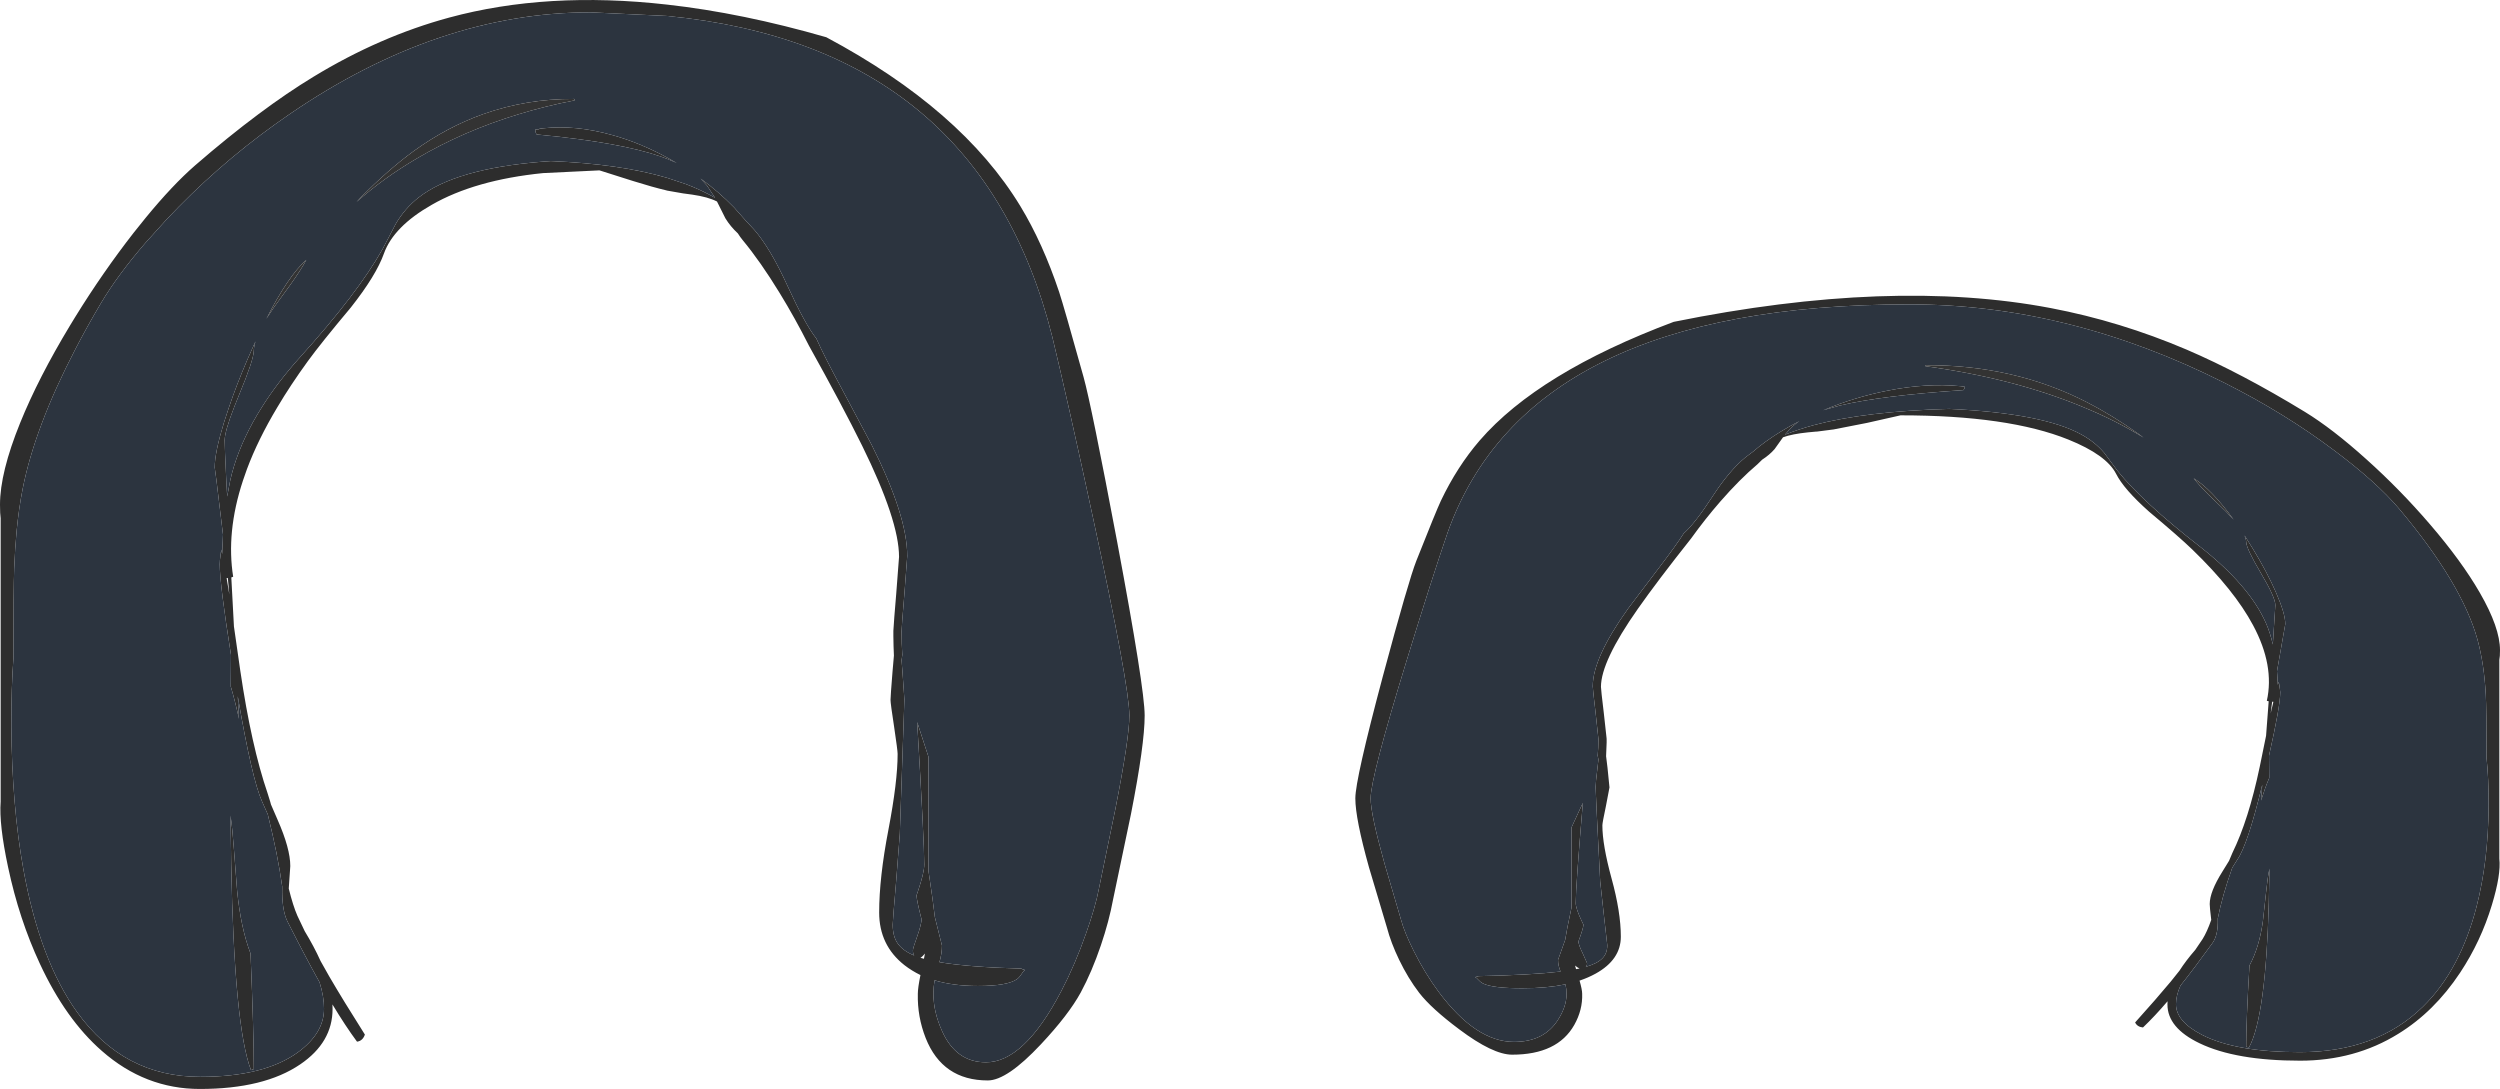<?xml version="1.0" encoding="UTF-8" standalone="no"?>
<svg xmlns:ffdec="https://www.free-decompiler.com/flash" xmlns:xlink="http://www.w3.org/1999/xlink" ffdec:objectType="shape" height="498.55px" width="1144.55px" xmlns="http://www.w3.org/2000/svg">
  <g transform="matrix(1.0, 0.0, 0.0, 1.0, -477.9, 507.45)">
    <path d="M1478.95 -347.4 Q1504.0 -336.65 1533.1 -318.9 1545.7 -311.2 1561.25 -297.2 1576.75 -283.3 1590.35 -267.45 1604.85 -250.6 1613.2 -236.1 1622.45 -220.1 1622.45 -209.75 1622.45 -206.8 1622.15 -205.4 L1622.15 -114.35 Q1622.95 -107.05 1618.75 -93.2 1613.7 -76.5 1604.2 -62.15 1592.35 -44.25 1575.8 -34.1 1556.0 -21.85 1530.95 -21.85 1501.5 -21.85 1484.95 -29.8 1470.2 -36.85 1470.2 -47.6 L1470.25 -49.05 Q1464.35 -42.15 1459.0 -37.05 1456.4 -37.3 1455.4 -39.35 1465.35 -50.4 1471.7 -58.05 L1475.7 -63.05 Q1478.65 -67.65 1482.95 -72.6 L1486.3 -77.55 Q1488.3 -80.75 1490.25 -86.3 1489.55 -92.1 1489.55 -93.55 1489.55 -99.15 1495.35 -108.4 L1498.4 -113.35 1499.95 -117.0 Q1507.35 -132.1 1512.45 -156.4 L1515.35 -170.6 1516.55 -186.4 1515.7 -186.6 Q1519.3 -202.75 1509.4 -221.2 1500.85 -237.25 1481.55 -255.9 1475.6 -261.65 1461.85 -273.15 1450.2 -283.5 1446.65 -290.6 1442.2 -299.2 1424.85 -306.2 1397.35 -317.3 1348.0 -317.3 L1332.7 -313.85 1317.4 -310.85 1309.65 -309.85 1309.25 -309.85 1305.55 -309.5 Q1298.3 -308.75 1294.2 -307.25 L1290.35 -301.85 Q1288.05 -299.2 1284.65 -297.0 L1282.5 -294.9 Q1274.3 -287.95 1265.5 -277.85 1258.45 -269.75 1252.1 -260.9 1236.75 -241.55 1227.7 -228.65 1210.85 -204.65 1210.85 -193.0 1210.85 -191.8 1212.15 -181.05 L1213.4 -169.7 1213.45 -169.15 1213.45 -169.0 1213.45 -168.75 1213.45 -168.3 1213.45 -167.9 1213.45 -167.5 1213.2 -161.25 1213.85 -155.95 1214.75 -146.95 1213.1 -138.3 Q1211.5 -130.75 1211.5 -129.6 1211.5 -120.7 1215.7 -105.3 1219.95 -89.85 1219.95 -78.6 1219.95 -68.1 1208.4 -61.7 1205.05 -59.85 1201.05 -58.5 1202.25 -54.35 1202.25 -52.45 1202.5 -45.1 1198.65 -38.25 1190.95 -24.6 1170.2 -24.6 1161.4 -24.6 1145.9 -36.25 1133.2 -45.75 1127.65 -52.9 1122.55 -59.55 1118.45 -68.05 1114.7 -75.8 1112.85 -82.85 L1104.65 -110.35 Q1098.4 -132.7 1098.4 -141.95 1098.4 -150.65 1111.0 -197.85 1122.8 -241.8 1126.35 -250.75 1135.3 -273.35 1137.55 -278.15 1145.0 -293.8 1155.3 -305.75 1182.2 -336.85 1244.15 -360.1 1343.85 -380.3 1416.8 -366.4 1448.55 -360.35 1478.95 -347.4 M1505.5 -262.3 L1509.35 -256.15 Q1515.85 -245.5 1519.9 -236.2 1524.15 -226.5 1524.15 -221.75 L1520.4 -200.45 1520.35 -200.15 1520.75 -193.95 1521.2 -195.35 1521.2 -195.15 1521.5 -193.35 1521.85 -190.6 Q1521.85 -184.25 1516.7 -161.5 L1516.8 -151.3 Q1514.85 -146.75 1513.05 -140.95 L1513.6 -148.15 Q1506.95 -120.75 1502.2 -113.9 L1499.85 -110.15 Q1495.25 -97.15 1493.25 -87.0 L1493.25 -85.0 Q1493.15 -79.0 1490.85 -75.75 1482.1 -63.65 1476.15 -56.2 1474.1 -51.6 1474.1 -47.7 1474.1 -39.8 1486.1 -33.65 1501.55 -25.75 1530.8 -25.75 1565.8 -25.75 1587.1 -46.5 1604.15 -63.15 1611.7 -92.3 1617.1 -113.2 1617.25 -138.5 1617.3 -151.2 1616.3 -160.35 1616.3 -183.0 1615.95 -189.3 1615.2 -203.6 1612.1 -214.8 1604.85 -240.55 1576.3 -274.5 1565.9 -286.8 1546.4 -301.35 1523.6 -318.45 1496.35 -332.15 1425.15 -368.1 1352.05 -368.1 1177.9 -368.1 1140.65 -263.65 1133.45 -242.7 1122.0 -205.4 1105.4 -151.45 1105.4 -141.95 1105.4 -134.75 1111.85 -111.75 L1119.35 -86.25 Q1120.9 -80.5 1125.2 -71.95 1130.25 -61.85 1136.55 -53.35 1153.6 -30.45 1171.05 -30.45 1184.75 -30.45 1191.15 -40.5 1195.1 -46.65 1195.1 -52.35 1195.1 -54.7 1194.6 -56.8 1185.95 -55.0 1174.75 -55.0 1161.1 -55.0 1156.75 -57.25 1155.6 -57.85 1154.65 -58.95 1153.85 -59.9 1153.15 -60.1 L1154.6 -60.45 1154.8 -60.55 Q1178.85 -61.05 1192.35 -62.65 1191.2 -65.5 1191.2 -68.0 L1194.45 -77.1 Q1195.2 -81.85 1197.35 -91.85 L1197.35 -128.6 1202.55 -139.85 Q1199.3 -101.45 1199.3 -94.0 1199.3 -91.5 1202.15 -85.55 L1202.85 -84.1 Q1202.7 -82.3 1200.6 -76.6 L1200.5 -76.25 Q1200.95 -74.1 1202.4 -71.2 L1204.5 -66.5 Q1204.5 -65.3 1203.9 -64.8 1209.3 -66.35 1211.6 -68.8 1213.75 -71.05 1213.75 -74.7 L1212.1 -89.35 1210.5 -103.95 Q1208.4 -144.85 1208.4 -147.1 1208.4 -148.95 1209.3 -156.2 L1209.7 -159.7 1209.35 -161.5 Q1209.7 -165.05 1209.7 -169.05 L1208.4 -181.1 Q1207.1 -192.05 1207.1 -193.25 1207.1 -206.25 1223.4 -229.0 L1237.15 -247.15 Q1245.3 -257.8 1248.7 -263.2 1253.9 -267.8 1261.95 -280.2 1269.65 -292.05 1277.05 -298.1 L1280.7 -300.85 Q1283.2 -303.05 1286.4 -305.35 1293.25 -310.3 1301.7 -314.65 1300.05 -313.55 1298.75 -312.35 1297.05 -310.8 1295.1 -308.45 1301.2 -310.9 1308.4 -312.85 1332.1 -319.15 1370.25 -320.25 1413.15 -318.25 1430.75 -308.55 1437.05 -305.1 1441.3 -300.05 L1447.3 -291.95 Q1458.85 -277.6 1485.0 -257.25 1507.75 -239.45 1515.4 -221.95 1517.25 -217.7 1518.45 -212.4 L1519.6 -230.4 Q1519.6 -233.95 1513.0 -245.05 1506.35 -256.25 1506.25 -259.3 1506.2 -260.6 1505.5 -262.3 M1377.4 -330.4 Q1377.4 -329.7 1377.05 -329.2 L1376.75 -328.85 Q1339.3 -326.35 1320.25 -321.8 L1312.65 -319.65 Q1327.2 -325.7 1342.1 -328.6 1359.85 -332.15 1375.45 -330.65 L1377.4 -330.4 M1518.7 -186.15 L1518.15 -186.2 1517.45 -180.85 1518.7 -186.15 M1507.75 -65.4 Q1512.25 -73.75 1513.9 -85.7 L1515.35 -98.9 Q1516.0 -105.4 1516.9 -109.8 L1516.6 -94.1 Q1515.2 -42.0 1507.55 -27.95 L1506.25 -28.25 Q1506.25 -40.0 1507.75 -65.4 M748.3 -501.8 Q678.55 -501.8 610.5 -455.2 L604.0 -450.65 Q576.75 -431.1 553.95 -406.75 L544.6 -396.4 Q531.8 -381.6 524.05 -368.55 517.65 -357.75 512.35 -347.5 493.9 -312.05 488.25 -283.55 486.5 -274.65 485.5 -264.3 484.75 -256.2 484.4 -247.25 484.05 -238.3 484.05 -206.05 483.05 -193.0 483.1 -174.95 483.2 -156.9 484.6 -140.45 485.95 -124.05 488.65 -109.2 496.2 -67.65 513.25 -44.0 534.55 -14.45 569.55 -14.45 598.8 -14.45 614.25 -25.65 626.25 -34.4 626.25 -45.65 626.25 -51.25 624.2 -57.75 618.25 -68.35 609.5 -85.6 607.2 -90.25 607.1 -98.8 L607.1 -101.6 Q605.1 -116.05 600.5 -134.6 L598.15 -139.9 597.9 -140.45 Q593.25 -150.75 586.75 -188.7 L587.3 -178.4 Q585.5 -186.7 583.55 -193.15 L583.65 -207.65 Q578.5 -240.1 578.5 -249.1 578.5 -250.95 578.85 -253.0 L579.15 -255.6 579.15 -255.9 579.6 -253.85 580.0 -262.8 580.05 -262.4 579.95 -263.1 579.8 -264.3 577.0 -287.5 576.2 -293.45 Q576.2 -300.25 580.45 -314.05 L582.75 -321.05 Q586.2 -331.25 591.0 -342.45 L594.85 -351.15 Q594.15 -348.8 594.1 -346.9 594.0 -342.6 587.35 -326.65 L585.1 -321.05 Q580.75 -309.9 580.75 -305.8 580.75 -303.1 581.5 -287.5 L581.9 -280.15 583.3 -287.5 Q584.05 -290.8 584.95 -293.75 589.1 -307.35 597.8 -321.05 605.0 -332.5 615.35 -344.0 641.5 -372.95 653.05 -393.4 L659.05 -404.9 Q663.3 -412.15 669.6 -417.05 686.45 -430.25 726.5 -433.45 L730.1 -433.7 Q761.6 -432.4 783.25 -426.05 L791.95 -423.15 Q799.15 -420.4 805.25 -416.9 L801.6 -422.45 798.65 -425.7 Q807.1 -419.55 813.95 -412.5 L819.65 -406.05 823.3 -402.15 Q830.7 -393.55 838.4 -376.65 846.45 -359.0 851.65 -352.45 855.05 -344.75 863.2 -329.65 L876.95 -303.8 Q893.25 -271.4 893.25 -252.85 L891.95 -235.6 Q890.65 -220.0 890.65 -218.4 890.65 -212.75 891.0 -207.65 L890.65 -205.15 891.05 -200.15 891.95 -187.2 889.85 -125.75 888.25 -104.95 Q886.6 -85.75 886.6 -84.15 886.6 -78.9 888.75 -75.7 891.05 -72.25 896.45 -70.0 895.85 -70.75 895.85 -72.45 895.85 -73.25 897.95 -79.15 899.4 -83.25 899.85 -86.35 L899.75 -86.8 Q897.65 -94.9 897.5 -97.5 L898.2 -99.55 Q901.05 -108.0 901.05 -111.6 901.05 -122.2 897.8 -176.85 L903.0 -160.85 903.0 -108.55 Q905.15 -94.3 905.9 -87.55 L909.15 -74.55 Q909.15 -71.0 908.0 -66.95 921.5 -64.65 945.55 -64.0 L945.75 -63.8 947.2 -63.35 Q946.5 -63.05 945.7 -61.7 944.75 -60.15 943.6 -59.25 939.25 -56.05 925.6 -56.05 914.4 -56.05 905.75 -58.65 905.25 -55.65 905.25 -52.3 905.25 -44.15 909.2 -35.4 915.6 -21.1 929.3 -21.1 946.75 -21.1 963.8 -53.75 970.1 -65.8 975.15 -80.2 979.45 -92.35 981.0 -100.55 L988.5 -136.85 Q994.95 -169.6 994.95 -179.85 994.95 -193.35 978.35 -270.2 966.9 -323.3 959.7 -353.1 926.35 -486.25 783.25 -500.15 L748.3 -501.8 M723.3 -446.4 Q722.95 -447.15 722.95 -448.15 724.9 -448.15 724.9 -448.5 L726.5 -448.7 Q741.4 -450.35 758.25 -445.6 770.85 -442.1 783.25 -435.35 L787.7 -432.85 783.25 -434.75 780.1 -435.9 Q761.8 -442.15 726.5 -445.6 L723.6 -445.9 723.3 -446.4 M675.5 -413.65 Q658.15 -403.75 653.7 -391.45 650.15 -381.4 638.5 -366.65 624.75 -350.25 618.8 -342.05 610.95 -331.25 604.9 -321.05 596.0 -306.2 590.95 -292.65 L589.15 -287.5 Q585.2 -275.55 584.1 -264.3 583.05 -253.55 584.65 -243.4 L583.8 -243.1 585.0 -220.65 587.9 -200.45 Q593.0 -165.85 600.4 -144.3 L601.6 -140.45 601.95 -139.15 605.0 -132.1 Q610.8 -118.95 610.8 -110.95 L610.1 -100.65 Q612.05 -92.75 614.05 -88.2 L617.4 -81.15 Q621.7 -74.05 624.65 -67.5 L628.65 -60.4 Q635.0 -49.5 644.95 -33.8 643.95 -30.9 641.35 -30.55 636.0 -37.8 630.1 -47.6 L630.15 -45.5 Q630.15 -30.25 615.4 -20.2 598.85 -8.9 569.4 -8.9 544.35 -8.9 524.55 -26.3 508.0 -40.75 496.15 -66.25 486.65 -86.65 481.6 -110.45 477.4 -130.1 478.2 -140.45 L478.2 -140.55 478.2 -270.2 Q477.9 -272.15 477.9 -276.4 477.9 -291.1 487.15 -313.9 495.5 -334.5 510.0 -358.5 L512.35 -362.35 Q524.95 -382.75 539.1 -400.9 L544.6 -407.75 Q556.9 -422.75 567.25 -431.75 582.3 -444.8 596.25 -455.2 609.3 -464.95 621.4 -472.3 651.8 -490.8 683.55 -499.4 728.35 -511.55 783.25 -505.35 817.75 -501.5 856.2 -490.4 918.15 -457.35 945.05 -413.05 955.35 -396.05 962.8 -373.75 965.05 -366.9 974.0 -334.75 977.55 -322.0 989.35 -259.45 1001.95 -192.25 1001.95 -179.85 1001.95 -166.65 995.7 -134.85 L987.5 -95.7 Q985.65 -85.7 981.9 -74.65 977.8 -62.55 972.7 -53.1 967.15 -42.9 954.45 -29.35 938.95 -12.8 930.15 -12.8 909.4 -12.8 901.7 -32.2 897.85 -42.0 898.1 -52.45 898.1 -55.15 899.3 -61.05 895.3 -63.0 891.95 -65.6 880.4 -74.7 880.4 -89.7 880.4 -105.65 884.65 -127.65 888.85 -149.6 888.85 -162.3 888.85 -163.9 887.25 -174.65 885.6 -185.35 885.6 -187.0 885.6 -188.65 886.5 -199.8 L887.15 -207.3 Q886.95 -211.4 886.9 -216.25 L886.9 -216.8 886.9 -217.4 886.9 -218.0 886.9 -218.35 886.9 -218.55 886.9 -218.6 886.95 -219.35 Q887.1 -222.55 888.2 -235.5 L889.5 -252.5 Q889.5 -269.1 872.65 -303.3 863.6 -321.65 848.25 -349.2 841.9 -361.8 834.85 -373.3 826.05 -387.7 817.85 -397.6 816.7 -399.0 815.7 -400.6 812.3 -403.75 810.0 -407.5 L806.15 -415.2 Q802.05 -417.3 794.8 -418.35 L791.1 -418.85 790.7 -418.9 783.25 -420.2 782.95 -420.3 Q776.75 -421.75 767.65 -424.6 L752.35 -429.45 726.5 -428.2 Q695.3 -425.05 675.5 -413.65 M901.35 -70.9 Q900.25 -69.5 899.3 -68.95 L900.9 -68.5 901.35 -70.9 M1199.0 -65.4 L1199.45 -63.75 1201.05 -64.05 Q1200.1 -64.45 1199.0 -65.4 M581.65 -242.8 L582.9 -235.25 582.2 -242.85 581.65 -242.8 M585.0 -118.6 L586.45 -99.75 Q588.1 -82.75 592.6 -70.9 594.1 -34.75 594.1 -18.0 L592.8 -17.55 Q585.15 -37.55 583.75 -111.7 L583.45 -134.05 Q584.35 -127.8 585.0 -118.6" fill="#2d2d2d" fill-rule="evenodd" stroke="none"/>
    <path d="M1505.5 -262.3 Q1506.2 -260.6 1506.25 -259.3 1506.35 -256.25 1513.0 -245.05 1519.6 -233.95 1519.6 -230.4 L1518.45 -212.4 Q1517.25 -217.7 1515.4 -221.95 1507.75 -239.45 1485.0 -257.25 1458.85 -277.6 1447.3 -291.95 L1441.3 -300.05 Q1437.05 -305.1 1430.75 -308.55 1413.15 -318.25 1370.25 -320.25 1332.1 -319.15 1308.4 -312.85 1301.2 -310.9 1295.1 -308.45 1297.05 -310.8 1298.75 -312.35 1300.05 -313.55 1301.7 -314.65 1293.25 -310.3 1286.4 -305.35 1283.2 -303.05 1280.7 -300.85 L1277.05 -298.1 Q1269.65 -292.05 1261.95 -280.2 1253.9 -267.8 1248.7 -263.2 1245.3 -257.8 1237.15 -247.15 L1223.4 -229.0 Q1207.1 -206.25 1207.1 -193.25 1207.1 -192.05 1208.4 -181.1 L1209.7 -169.05 Q1209.7 -165.05 1209.35 -161.5 L1209.7 -159.7 1209.3 -156.2 Q1208.4 -148.95 1208.4 -147.1 1208.4 -144.85 1210.5 -103.95 L1212.1 -89.35 1213.75 -74.7 Q1213.75 -71.05 1211.6 -68.8 1209.3 -66.35 1203.9 -64.8 1204.5 -65.3 1204.5 -66.5 L1202.4 -71.2 Q1200.95 -74.1 1200.5 -76.25 L1200.6 -76.6 Q1202.7 -82.3 1202.85 -84.1 L1202.15 -85.55 Q1199.3 -91.5 1199.3 -94.0 1199.3 -101.45 1202.55 -139.85 L1197.35 -128.6 1197.35 -91.85 Q1195.2 -81.85 1194.45 -77.1 L1191.2 -68.0 Q1191.2 -65.5 1192.35 -62.65 1178.85 -61.05 1154.8 -60.55 L1154.6 -60.45 1153.15 -60.1 Q1153.85 -59.9 1154.65 -58.95 1155.6 -57.85 1156.75 -57.25 1161.1 -55.0 1174.75 -55.0 1185.95 -55.0 1194.6 -56.8 1195.1 -54.7 1195.1 -52.35 1195.1 -46.65 1191.15 -40.5 1184.75 -30.45 1171.05 -30.45 1153.6 -30.45 1136.55 -53.35 1130.25 -61.85 1125.2 -71.95 1120.9 -80.5 1119.35 -86.25 L1111.85 -111.75 Q1105.4 -134.75 1105.4 -141.95 1105.4 -151.45 1122.0 -205.4 1133.45 -242.7 1140.65 -263.65 1177.9 -368.1 1352.05 -368.1 1425.15 -368.1 1496.35 -332.15 1523.6 -318.45 1546.4 -301.35 1565.9 -286.8 1576.3 -274.5 1604.85 -240.55 1612.1 -214.8 1615.2 -203.6 1615.95 -189.3 1616.3 -183.0 1616.3 -160.35 1617.3 -151.2 1617.25 -138.5 1617.1 -113.2 1611.7 -92.3 1604.15 -63.15 1587.1 -46.5 1565.8 -25.75 1530.8 -25.75 1501.55 -25.75 1486.1 -33.65 1474.1 -39.8 1474.1 -47.7 1474.1 -51.6 1476.15 -56.2 1482.1 -63.65 1490.85 -75.75 1493.15 -79.0 1493.25 -85.0 L1493.25 -87.0 Q1495.25 -97.15 1499.85 -110.15 L1502.2 -113.9 Q1506.95 -120.75 1513.6 -148.15 L1513.05 -140.95 Q1514.85 -146.75 1516.8 -151.3 L1516.7 -161.5 Q1521.85 -184.25 1521.85 -190.6 L1521.5 -193.35 1521.2 -195.15 1521.2 -195.35 1520.75 -193.95 1520.35 -200.15 1520.4 -200.45 1524.15 -221.75 Q1524.15 -226.5 1519.9 -236.2 1515.85 -245.5 1509.35 -256.15 L1505.5 -262.3 M1497.0 -273.25 L1500.5 -269.55 Q1490.55 -283.3 1482.2 -288.5 1484.6 -285.35 1489.15 -280.85 L1497.0 -273.25 M1377.4 -330.4 L1375.45 -330.65 Q1359.85 -332.15 1342.1 -328.6 1327.2 -325.7 1312.65 -319.65 L1320.25 -321.8 Q1339.3 -326.35 1376.75 -328.85 L1377.05 -329.2 Q1377.4 -329.7 1377.4 -330.4 M1433.15 -323.4 Q1399.9 -340.4 1359.55 -340.25 L1359.35 -339.8 Q1399.95 -334.25 1431.7 -321.05 1447.0 -314.75 1459.25 -307.1 L1457.2 -308.65 Q1444.55 -317.6 1433.15 -323.4 M1507.75 -65.4 Q1506.25 -40.0 1506.25 -28.25 L1507.55 -27.95 Q1515.2 -42.0 1516.6 -94.1 L1516.9 -109.8 Q1516.0 -105.4 1515.35 -98.9 L1513.9 -85.7 Q1512.25 -73.75 1507.75 -65.4 M723.3 -446.4 L723.6 -445.9 726.5 -445.6 Q761.8 -442.15 780.1 -435.9 L783.25 -434.75 787.7 -432.85 783.25 -435.35 Q770.85 -442.1 758.25 -445.6 741.4 -450.35 726.5 -448.7 L724.9 -448.5 Q724.9 -448.15 722.95 -448.15 722.95 -447.15 723.3 -446.4 M748.3 -501.8 L783.25 -500.15 Q926.35 -486.25 959.7 -353.1 966.9 -323.3 978.35 -270.2 994.95 -193.35 994.95 -179.85 994.95 -169.6 988.5 -136.85 L981.0 -100.55 Q979.45 -92.35 975.15 -80.2 970.1 -65.8 963.8 -53.75 946.75 -21.1 929.3 -21.1 915.6 -21.1 909.2 -35.4 905.25 -44.15 905.25 -52.3 905.25 -55.65 905.75 -58.65 914.4 -56.05 925.6 -56.05 939.25 -56.05 943.6 -59.25 944.75 -60.15 945.7 -61.7 946.5 -63.05 947.2 -63.35 L945.75 -63.8 945.55 -64.0 Q921.5 -64.65 908.0 -66.95 909.15 -71.0 909.15 -74.55 L905.9 -87.55 Q905.15 -94.3 903.0 -108.55 L903.0 -160.85 897.8 -176.85 Q901.05 -122.2 901.05 -111.6 901.05 -108.0 898.2 -99.55 L897.5 -97.5 Q897.65 -94.9 899.75 -86.8 L899.85 -86.35 Q899.4 -83.25 897.95 -79.15 895.85 -73.25 895.85 -72.45 895.85 -70.75 896.45 -70.0 891.05 -72.25 888.75 -75.7 886.6 -78.9 886.6 -84.15 886.6 -85.75 888.25 -104.95 L889.85 -125.75 891.95 -187.2 891.05 -200.15 890.65 -205.15 891.0 -207.65 Q890.65 -212.75 890.65 -218.4 890.65 -220.0 891.95 -235.6 L893.25 -252.85 Q893.25 -271.4 876.95 -303.8 L863.2 -329.65 Q855.05 -344.75 851.65 -352.45 846.45 -359.0 838.4 -376.65 830.7 -393.55 823.3 -402.15 L819.65 -406.05 813.95 -412.5 Q807.1 -419.55 798.65 -425.7 L801.6 -422.45 805.25 -416.9 Q799.15 -420.4 791.95 -423.15 L783.25 -426.05 Q761.6 -432.4 730.1 -433.7 L726.5 -433.45 Q686.45 -430.25 669.6 -417.05 663.3 -412.15 659.05 -404.9 L653.05 -393.4 Q641.5 -372.95 615.35 -344.0 605.0 -332.5 597.8 -321.05 589.1 -307.35 584.95 -293.75 584.05 -290.8 583.3 -287.5 L581.9 -280.15 581.5 -287.5 Q580.75 -303.1 580.75 -305.8 580.75 -309.9 585.1 -321.05 L587.35 -326.65 Q594.0 -342.6 594.1 -346.9 594.15 -348.8 594.85 -351.15 L591.0 -342.45 Q586.2 -331.25 582.75 -321.05 L580.45 -314.05 Q576.2 -300.25 576.2 -293.45 L577.0 -287.5 579.8 -264.3 579.95 -263.1 580.05 -262.4 580.0 -262.8 579.6 -253.85 579.15 -255.9 579.15 -255.6 578.85 -253.0 Q578.5 -250.95 578.5 -249.1 578.5 -240.1 583.65 -207.65 L583.55 -193.15 Q585.5 -186.7 587.3 -178.4 L586.75 -188.7 Q593.25 -150.75 597.9 -140.45 L598.15 -139.9 600.5 -134.6 Q605.1 -116.05 607.1 -101.6 L607.1 -98.8 Q607.2 -90.25 609.5 -85.6 618.25 -68.35 624.2 -57.75 626.25 -51.25 626.25 -45.65 626.25 -34.4 614.25 -25.65 598.8 -14.45 569.55 -14.45 534.55 -14.45 513.25 -44.0 496.2 -67.65 488.65 -109.2 485.95 -124.05 484.6 -140.45 483.2 -156.9 483.1 -174.95 483.05 -193.0 484.05 -206.05 484.05 -238.3 484.4 -247.25 484.75 -256.2 485.5 -264.3 486.5 -274.65 488.25 -283.55 493.9 -312.05 512.35 -347.5 517.65 -357.75 524.05 -368.55 531.8 -381.6 544.6 -396.4 L553.95 -406.75 Q576.75 -431.1 604.0 -450.65 L610.5 -455.2 Q678.55 -501.8 748.3 -501.8 M668.65 -434.85 Q690.05 -447.5 715.5 -455.2 727.75 -458.95 741.0 -461.5 L740.8 -462.15 Q718.9 -462.25 699.1 -455.2 682.4 -449.25 667.2 -438.2 655.8 -429.9 643.15 -417.15 L641.1 -414.95 Q653.35 -425.85 668.65 -434.85 M611.2 -377.6 Q615.75 -384.0 618.15 -388.5 609.8 -381.1 599.85 -361.5 L603.35 -366.8 611.2 -377.6 M585.0 -118.6 Q584.35 -127.8 583.45 -134.05 L583.75 -111.7 Q585.15 -37.55 592.8 -17.55 L594.1 -18.0 Q594.1 -34.75 592.6 -70.9 588.1 -82.75 586.45 -99.75 L585.0 -118.6" fill="#2c343f" fill-rule="evenodd" stroke="none"/>
    <path d="M1497.0 -273.25 L1489.15 -280.85 Q1484.6 -285.35 1482.2 -288.5 1490.55 -283.3 1500.5 -269.55 L1497.0 -273.25 M1433.15 -323.4 Q1444.55 -317.6 1457.2 -308.65 L1459.25 -307.1 Q1447.0 -314.75 1431.7 -321.05 1399.95 -334.25 1359.35 -339.8 L1359.55 -340.25 Q1399.9 -340.4 1433.15 -323.4 M668.65 -434.85 Q653.35 -425.85 641.1 -414.95 L643.15 -417.15 Q655.8 -429.9 667.2 -438.2 682.4 -449.25 699.1 -455.2 718.9 -462.25 740.8 -462.15 L741.0 -461.5 Q727.75 -458.95 715.5 -455.2 690.05 -447.5 668.65 -434.85 M611.2 -377.6 L603.35 -366.8 599.85 -361.5 Q609.8 -381.1 618.15 -388.5 615.75 -384.0 611.2 -377.6" fill="#333333" fill-rule="evenodd" stroke="none"/>
  </g>
</svg>
